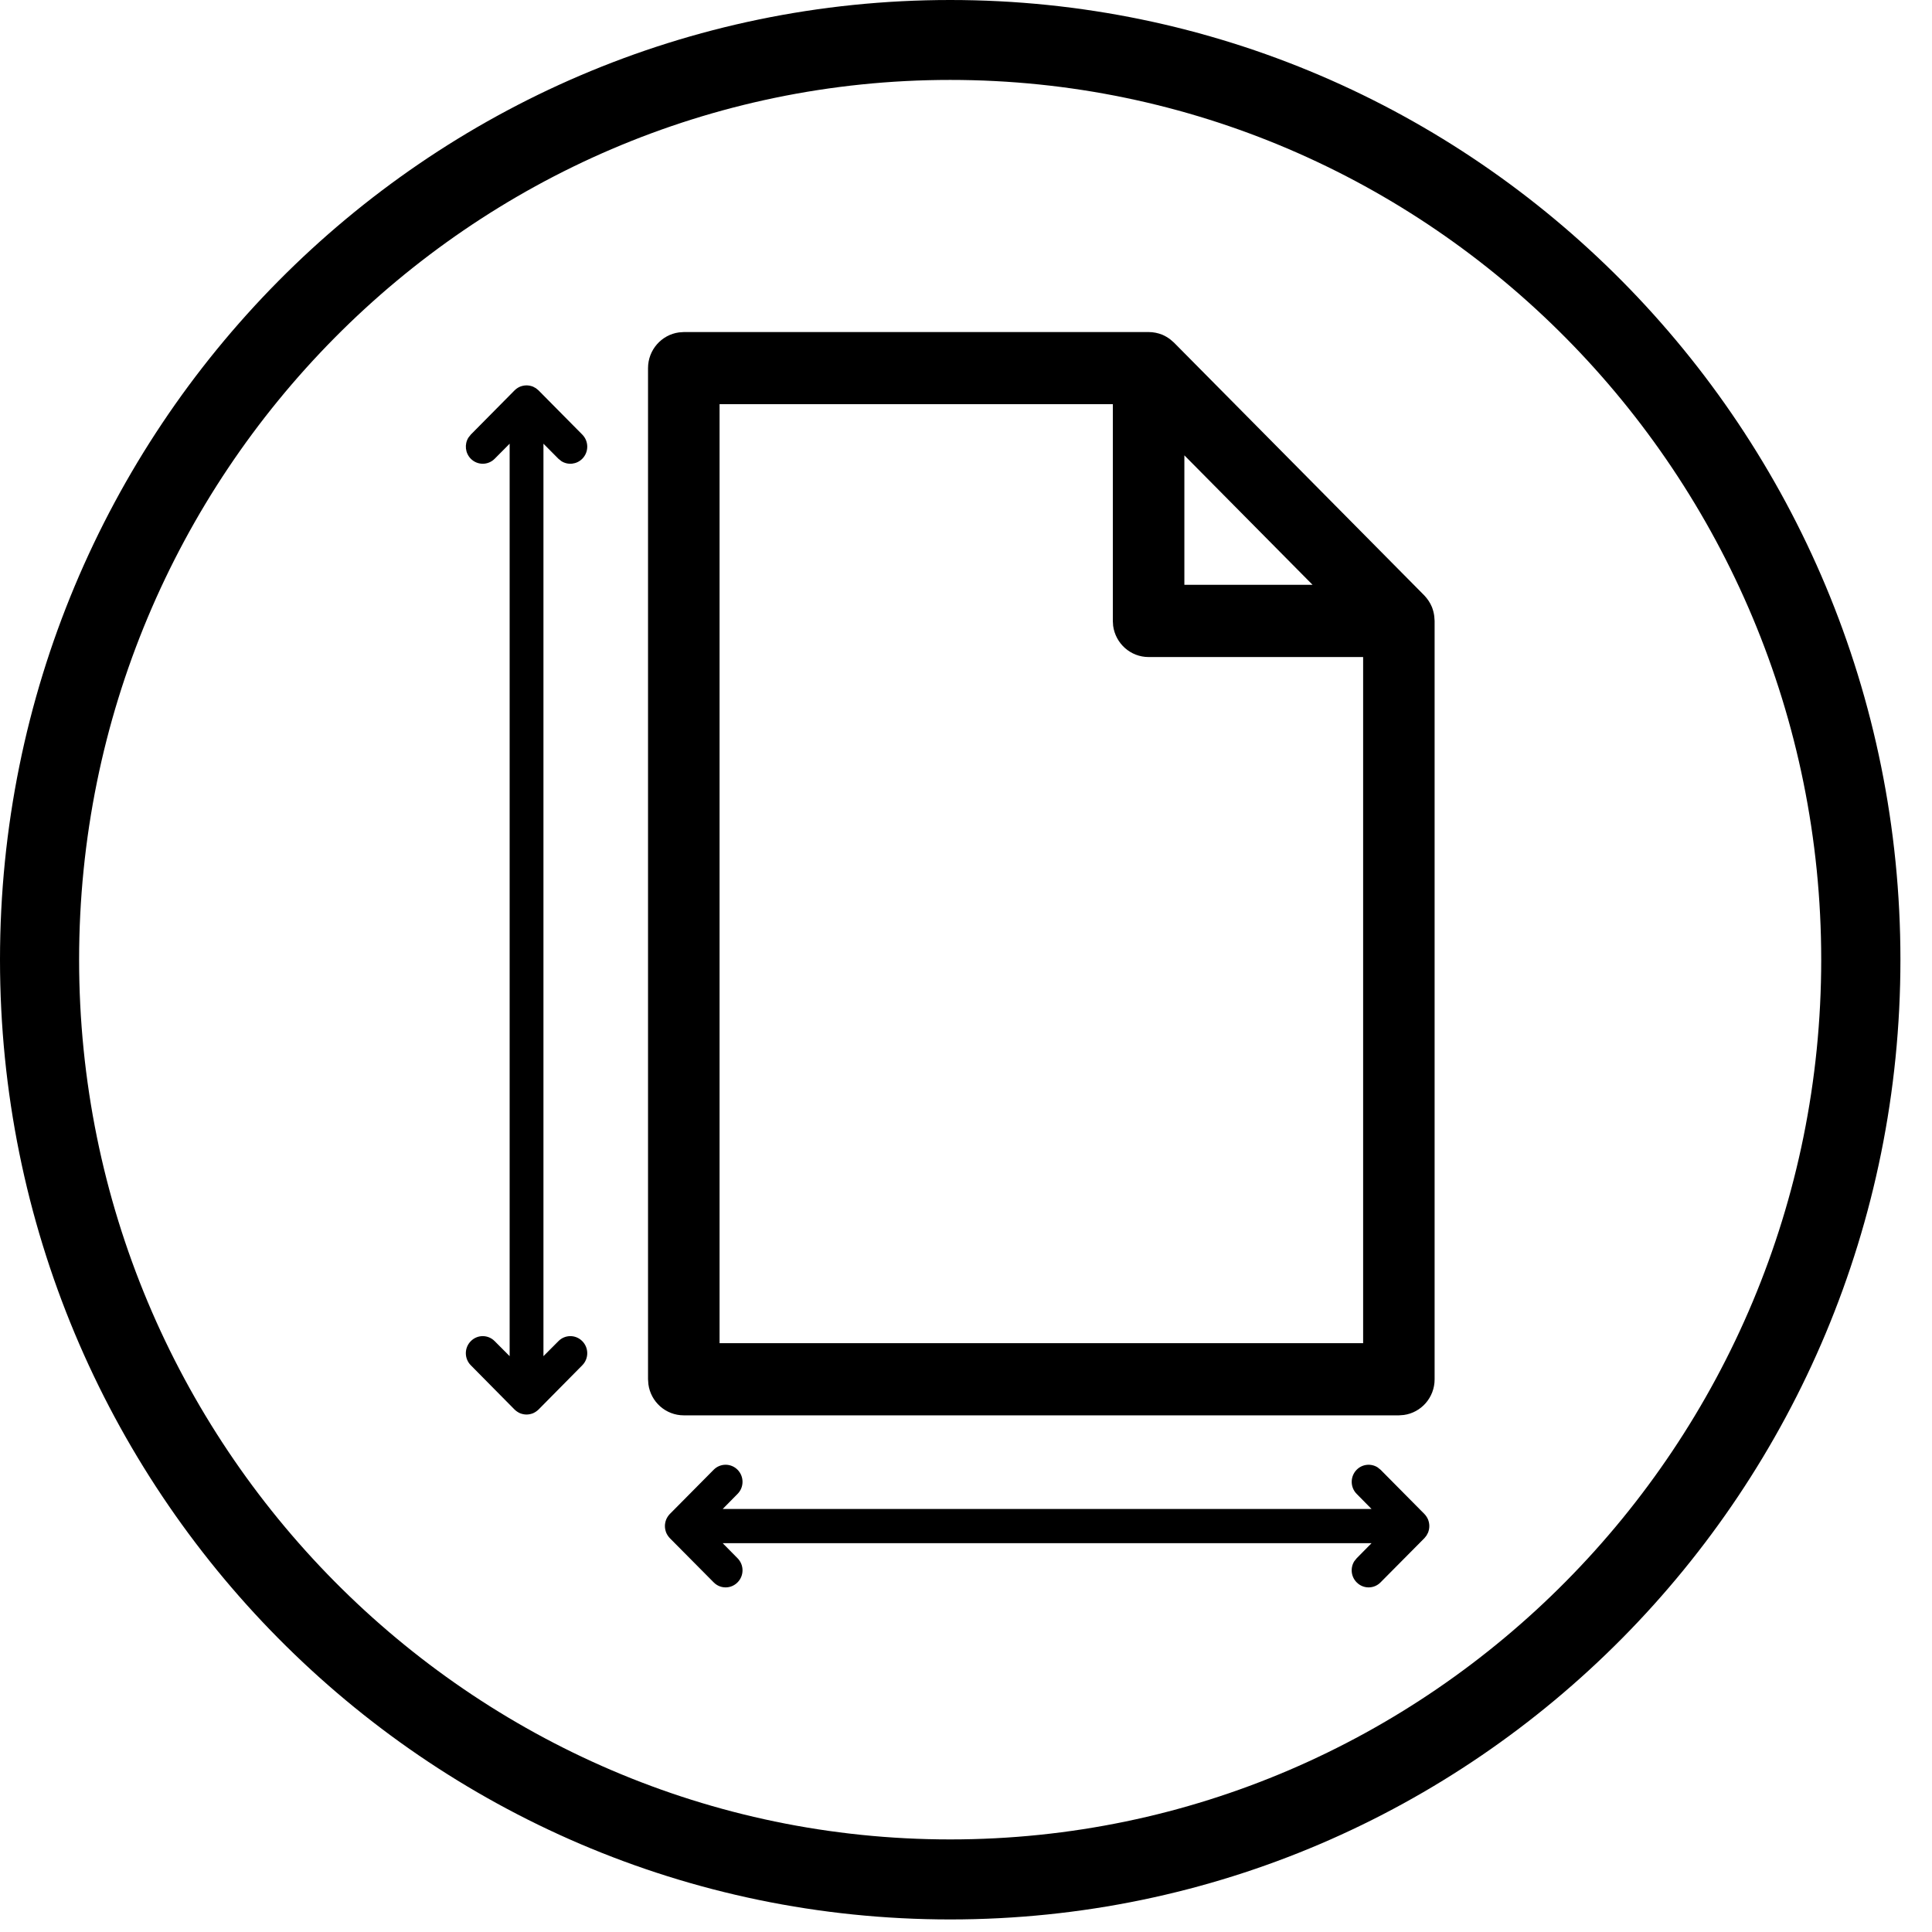 <?xml version="1.0" encoding="UTF-8"?>
<svg width="38px" height="38px" viewBox="0 0 38 38" version="1.1" xmlns="http://www.w3.org/2000/svg" xmlns:xlink="http://www.w3.org/1999/xlink">
    <!-- Generator: Sketch 58 (84663) - https://sketch.com -->
    <title>size@1x</title>
    <desc>Created with Sketch.</desc>
    <g id="documnet-view" stroke="none" stroke-width="1" fill="none" fill-rule="evenodd">
        <g id="size" fill="#000000">
            <path d="M18.69,0 C29.011,0 37.379,8.452 37.379,18.876 C37.379,29.301 29.011,37.753 18.69,37.753 C8.368,37.753 1.22568622e-12,29.301 1.22568622e-12,18.876 C1.22568622e-12,8.452 8.368,0 18.69,0 Z M18.69,1.572 C9.243,1.572 1.556,9.335 1.556,18.876 C1.556,28.418 9.243,36.179 18.69,36.179 C28.136,36.179 35.821,28.418 35.821,18.876 C35.821,9.335 28.136,1.572 18.69,1.572 Z M14.507,28.908 C14.637,29.04 14.637,29.252 14.507,29.383 L14.214,29.68 L26.977,29.68 L26.684,29.383 C26.554,29.252 26.554,29.04 26.684,28.908 C26.795,28.796 26.965,28.78 27.094,28.86 L27.154,28.908 L28.016,29.778 C28.046,29.809 28.071,29.847 28.088,29.887 C28.104,29.929 28.113,29.972 28.113,30.015 C28.113,30.06 28.104,30.103 28.088,30.145 L28.057,30.203 L28.016,30.254 L27.154,31.123 C27.024,31.255 26.814,31.255 26.684,31.123 C26.572,31.011 26.556,30.839 26.636,30.709 L26.684,30.649 L26.977,30.352 L14.214,30.352 L14.507,30.649 C14.637,30.78 14.637,30.992 14.507,31.123 C14.377,31.255 14.167,31.255 14.037,31.123 L13.175,30.254 C13.145,30.222 13.12,30.185 13.103,30.145 C13.087,30.103 13.078,30.06 13.078,30.015 C13.078,29.972 13.087,29.929 13.103,29.887 C13.12,29.847 13.145,29.809 13.175,29.778 L14.037,28.908 C14.167,28.777 14.377,28.777 14.507,28.908 Z M22.591,6.531 C22.686,6.531 22.777,6.55 22.862,6.584 C22.92,6.609 22.973,6.641 23.021,6.678 L23.09,6.738 L28.012,11.709 C28.075,11.775 28.128,11.852 28.164,11.939 C28.186,11.996 28.202,12.056 28.21,12.118 L28.217,12.213 L28.217,27.129 C28.217,27.489 27.952,27.785 27.61,27.831 L27.515,27.838 L13.45,27.838 C13.093,27.838 12.799,27.572 12.753,27.226 L12.746,27.129 L12.746,7.24 C12.746,6.882 13.011,6.585 13.354,6.538 L13.45,6.531 L22.591,6.531 Z M10.356,7.58 C10.4,7.58 10.443,7.589 10.484,7.605 L10.541,7.636 L10.592,7.678 L11.453,8.548 C11.583,8.679 11.583,8.892 11.453,9.023 C11.342,9.135 11.171,9.152 11.043,9.071 L10.983,9.023 L10.689,8.727 L10.689,26.674 L10.983,26.379 C11.113,26.247 11.323,26.247 11.453,26.379 C11.583,26.51 11.583,26.722 11.453,26.853 L10.592,27.724 C10.561,27.754 10.524,27.779 10.484,27.797 C10.443,27.813 10.4,27.822 10.356,27.822 C10.313,27.822 10.27,27.813 10.229,27.797 C10.189,27.779 10.152,27.754 10.121,27.724 L9.26,26.853 C9.13,26.722 9.13,26.51 9.26,26.379 C9.39,26.247 9.6,26.247 9.73,26.379 L10.024,26.674 L10.024,8.727 L9.73,9.023 C9.6,9.154 9.39,9.154 9.26,9.023 C9.149,8.91 9.133,8.738 9.212,8.609 L9.26,8.548 L10.121,7.678 C10.152,7.647 10.189,7.622 10.229,7.605 C10.27,7.589 10.313,7.58 10.356,7.58 Z M21.888,7.95 L14.153,7.95 L14.153,26.419 L26.811,26.419 L26.811,12.923 L22.591,12.923 C22.235,12.923 21.941,12.656 21.894,12.309 L21.888,12.213 L21.888,7.95 Z M23.295,8.956 L23.295,11.502 L25.816,11.502 L23.295,8.956 Z" id="Combined-Shape"></path>
        </g>
    </g>
</svg>